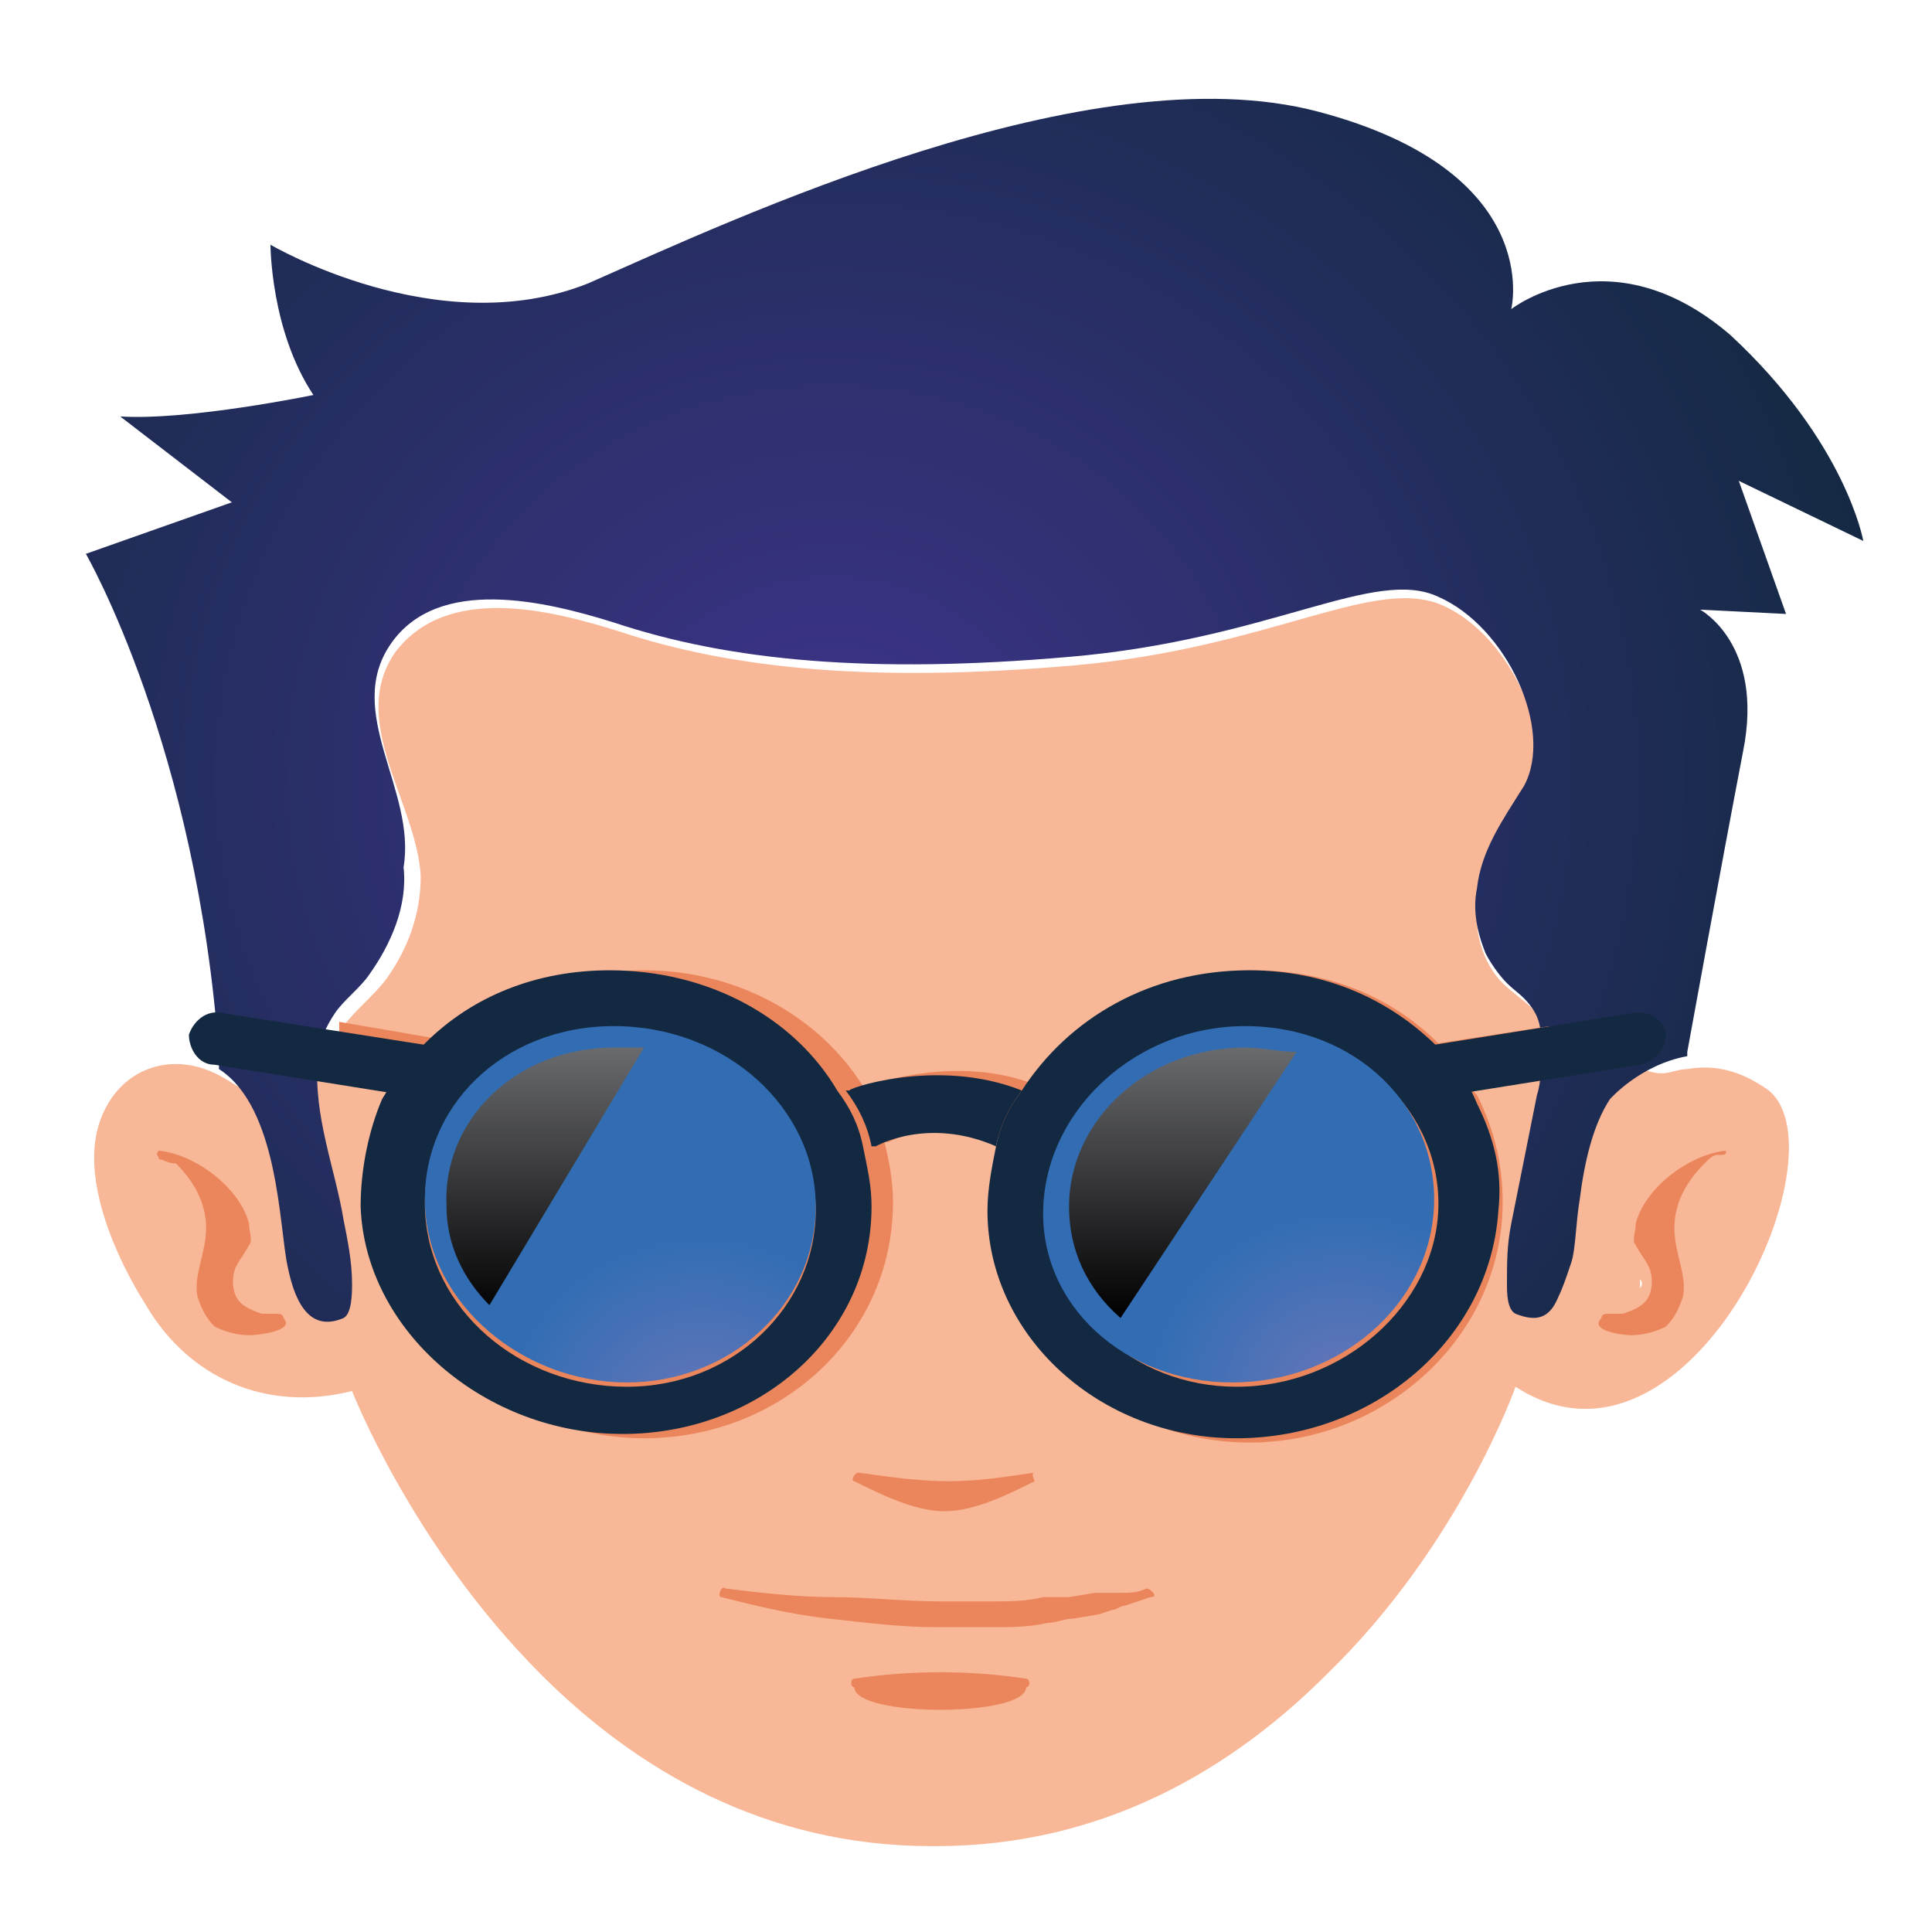 <?xml version="1.0" encoding="utf-8"?>
<!-- Generator: Adobe Illustrator 25.4.1, SVG Export Plug-In . SVG Version: 6.00 Build 0)  -->
<svg version="1.1" id="Layer_1" xmlns="http://www.w3.org/2000/svg" xmlns:xlink="http://www.w3.org/1999/xlink" x="0px" y="0px"
	 viewBox="0 0 45 45" style="enable-background:new 0 0 45 45;" xml:space="preserve">
<style type="text/css">
	.st0{fill:#F8B796;}
	.st1{fill:url(#SVGID_1_);}
	.st2{fill:#EB865C;}
	.st3{fill:#132941;}
	.st4{fill:url(#SVGID_00000152958969667060793430000015050074318973959317_);}
	.st5{fill:url(#SVGID_00000049186859462222876200000002548863389066937273_);}
	.st6{fill:url(#SVGID_00000120541744420217639070000013025453743084833453_);}
	.st7{fill:url(#SVGID_00000105401592236893540610000009040112267197043843_);}
</style>
<g>
	<path class="st0" d="M41.2,25.4c-0.7-0.5-1.3-0.6-1.9-0.5c-0.2,0-0.4,0.1-0.6,0.1c-0.2,0-0.5-0.1-0.7-0.2c-0.6-0.2-1.2-0.4-1.7-0.7
		c-0.2-0.2-0.4-0.4-0.6-0.6c-0.2-0.2-0.5-0.4-0.7-0.6c-0.4-0.4-0.6-1-0.6-1.5c0-1,0.5-1.8,1-2.6c0.1-0.1,0.1-0.2,0.2-0.3
		c0.7-1.2-0.4-3.7-2-4.4c-1.6-0.7-4,1-8.6,1.4c-4.6,0.4-7.9,0.1-10.6-0.8c-1.6-0.5-4-1.1-5.2,0.5c-1.1,1.6,0.5,3.5,0.6,5.2
		c0,0.9-0.3,1.7-0.8,2.4c-0.3,0.4-0.7,0.7-1,1.1c-0.2,0.2-0.3,0.4-0.4,0.6C7.5,24.7,7.2,24.9,7,25c-0.1,0.1-0.2,0.2-0.3,0.2
		c-0.1,0-0.2,0.1-0.3,0.1c-0.2,0-0.3,0.1-0.5,0.1c-0.3,0-0.5-0.2-0.7-0.3c-1.2-0.7-2.5-0.2-2.9,1.1c-0.4,1.3,0.4,3.1,1.1,4.2
		c1,1.7,2.8,2.5,4.8,2c0,0,1.4,3.6,4.4,6.6c2.2,2.2,5.2,4,9.1,4h0.1c3.9,0,6.9-1.8,9.1-4c3.1-3,4.4-6.7,4.4-6.7l0,0
		C39.3,34.9,43,26.9,41.2,25.4z M38.2,30c-0.1,0.2-0.2,0.4-0.4,0.5C38,30.4,38.1,30.3,38.2,30c0-0.1,0-0.1,0-0.2
		C38.3,29.9,38.2,30,38.2,30z"/>
	
		<radialGradient id="SVGID_1_" cx="154.138" cy="-9506.87" r="98.1" gradientTransform="matrix(0.262 0 0 0.244 -21.002 2337.767)" gradientUnits="userSpaceOnUse">
		<stop  offset="0" style="stop-color:#3E348B"/>
		<stop  offset="1" style="stop-color:#132941"/>
	</radialGradient>
	<path class="st1" d="M40.5,11.2l2.9,1.4c0,0-0.4-2.3-3.1-4.8c-2.8-2.4-5.1-0.6-5.1-0.6S36,4,30.7,2.6c-5.3-1.4-13.6,2.5-17,4
		C10.2,8,6.3,5.7,6.3,5.7s0,2,1,3.5c0,0-2.9,0.6-4.5,0.5l2.6,2l-3.4,1.2c0,0,2.6,4.5,3.1,11.7c0,0.1,0,0.2,0,0.3
		c1.4,0.9,1.4,3.7,1.6,4.6c0.2,1,0.6,1.5,1.3,1.2c0.2-0.1,0.2-0.6,0.2-0.8c0-0.5-0.1-1-0.2-1.5c-0.2-1.2-0.7-2.4-0.6-3.7
		c0-0.4,0.2-0.8,0.4-1.1c0.2-0.3,0.6-0.6,0.8-0.9c0.5-0.7,0.9-1.6,0.8-2.5C9.7,18.4,8,16.6,9.1,15c1.1-1.6,3.6-1,5.2-0.5
		c2.7,0.9,6,1.2,10.6,0.8c4.7-0.4,7.1-2.1,8.6-1.4c1.6,0.7,2.7,3.1,2,4.4c-0.5,0.8-1,1.5-1.1,2.4c-0.1,0.5,0,1,0.2,1.5
		c0.1,0.2,0.3,0.5,0.5,0.7c0.2,0.2,0.4,0.3,0.6,0.6c0.2,0.3,0.2,0.6,0.2,0.9c0,0.4,0,0.8-0.1,1.1c-0.2,1-0.4,2-0.6,3
		c-0.1,0.5-0.1,0.9-0.1,1.4c0,0.2,0,0.6,0.2,0.7c0.5,0.2,0.8,0.1,1-0.4c0.1-0.2,0.2-0.5,0.3-0.8c0.1-0.3,0.1-0.9,0.2-1.5
		c0.1-0.8,0.3-1.7,0.7-2.3l0,0c0,0,0.7-0.8,1.8-1l0-0.1c0,0,0.8-4.4,1.3-7c0.5-2.5-1-3.3-1-3.3l2,0.1L40.5,11.2z"/>
	<g>
		<path class="st2" d="M23.9,39.3c0,0.7-4,0.7-4,0c-0.1,0-0.1-0.2,0-0.2c1.3-0.2,2.7-0.2,4,0C24,39.1,24,39.3,23.9,39.3z"/>
		<path class="st2" d="M24.1,34.5c-0.6,0.3-1.4,0.7-2.1,0.7c-0.7,0-1.5-0.4-2.1-0.7c-0.1,0,0-0.2,0.1-0.2c0.7,0.1,1.4,0.2,2.1,0.2
			c0.7,0,1.3-0.1,2-0.2C24,34.3,24.1,34.5,24.1,34.5z"/>
		<path class="st2" d="M19.3,37.7c-0.9-0.1-1.7-0.3-2.5-0.5c-0.1,0,0-0.3,0.1-0.2c0.8,0.1,1.7,0.2,2.5,0.2c0.8,0,1.7,0.1,2.5,0.1
			c0.4,0,0.8,0,1.2,0c0.4,0,0.8,0,1.2-0.1l0.6,0l0.6-0.1l0.3,0l0.3,0c0.2,0,0.4,0,0.6-0.1c0.1,0,0.3,0.2,0.1,0.2l-0.6,0.2
			c-0.1,0-0.2,0.1-0.3,0.1l-0.3,0.1l-0.6,0.1c-0.2,0-0.4,0.1-0.6,0.1c-0.4,0.1-0.9,0.1-1.3,0.1c-0.4,0-0.9,0-1.3,0
			C21,37.9,20.2,37.8,19.3,37.7z"/>
		<g>
			<path class="st2" d="M40.2,26.8C40.2,26.8,40.1,26.8,40.2,26.8c-0.9,0.1-1.9,0.9-2.1,1.7c0,0.2-0.1,0.4,0,0.5
				c0.1,0.2,0.2,0.3,0.3,0.5c0.1,0.2,0.1,0.5,0,0.7c-0.1,0.2-0.3,0.3-0.6,0.4c-0.1,0-0.2,0-0.3,0c-0.1,0-0.2,0-0.2,0.1
				C37,31,37.8,31.1,38,31.1c0.3,0,0.6-0.1,0.8-0.2c0.2-0.2,0.3-0.4,0.4-0.7c0.1-0.5-0.2-1-0.2-1.6c0-0.6,0.3-1.1,0.7-1.5
				c0.1-0.1,0.2-0.2,0.3-0.2C40.2,26.9,40.2,26.9,40.2,26.8z"/>
			<path class="st2" d="M3.7,26.8C3.7,26.8,3.7,26.8,3.7,26.8c0.9,0.1,1.9,0.9,2.1,1.7c0,0.2,0.1,0.4,0,0.5
				c-0.1,0.2-0.2,0.3-0.3,0.5c-0.1,0.2-0.1,0.5,0,0.7c0.1,0.2,0.3,0.3,0.6,0.4c0.1,0,0.2,0,0.3,0c0.1,0,0.2,0,0.2,0.1
				C6.9,31,6,31.1,5.8,31.1c-0.3,0-0.6-0.1-0.8-0.2c-0.2-0.2-0.3-0.4-0.4-0.7c-0.1-0.5,0.2-1,0.2-1.6c0-0.6-0.3-1.1-0.7-1.5
				C3.9,27.1,3.8,27,3.7,27C3.7,26.9,3.6,26.9,3.7,26.8z"/>
		</g>
	</g>
	<g>
		<path class="st2" d="M34.3,25.4l1.6-0.3c0-0.2,0.1-0.4,0.1-0.6c0-0.2,0.1-0.4,0.1-0.6l-2.6,0.4c-1.1-1.1-2.6-1.7-4.3-1.7
			c-2.2,0-4,1.1-5,2.7c-1.9-0.8-4,0-4,0l-0.1,0c-1-1.6-2.9-2.7-5.1-2.7c-1.7,0-3.2,0.6-4.2,1.7c0,0,0,0,0,0l-2.9-0.5
			c0,0.4,0,0.8,0.1,1.3l2,0.3c0,0-0.1,0.1-0.1,0.1c-0.4,0.8-0.7,1.6-0.7,2.5c0,3,2.6,5.5,5.8,5.5s5.8-2.4,5.8-5.5
			c0-0.5-0.1-1-0.2-1.4l0.1,0c0,0,1.2-0.7,2.8,0l0,0c-0.1,0.5-0.2,1-0.2,1.5c0,3,2.6,5.5,5.8,5.5S35,31.1,35,28
			c0-0.9-0.2-1.7-0.6-2.5C34.4,25.5,34.3,25.4,34.3,25.4z"/>
	</g>
	<g>
		<path class="st3" d="M23.8,25.4c1.1-1.7,3-2.8,5.3-2.8c1.8,0,3.3,0.7,4.4,1.8c0.4,0.4,0.7,0.8,0.9,1.3c0.4,0.8,0.6,1.6,0.5,2.5
			c-0.2,3-2.9,5.3-6.1,5.3s-5.8-2.4-5.8-5.3c0-0.5,0.1-1,0.2-1.5C23.3,26.2,23.5,25.8,23.8,25.4z M33.5,28.2
			c0.1-2.3-1.9-4.2-4.4-4.2s-4.7,1.9-4.7,4.2c0,2.3,2,4.1,4.4,4.1C31.3,32.3,33.4,30.4,33.5,28.2z"/>
		<g>
			
				<radialGradient id="SVGID_00000010993259863981011150000013951348623942364581_" cx="199.522" cy="-9448.199" r="17.197" gradientTransform="matrix(0.262 0 0 0.244 -21.002 2337.767)" gradientUnits="userSpaceOnUse">
				<stop  offset="0" style="stop-color:#6776B8"/>
				<stop  offset="1" style="stop-color:#326DB4"/>
			</radialGradient>
			<path style="fill:url(#SVGID_00000010993259863981011150000013951348623942364581_);" d="M29,23.9c2.6,0,4.5,1.9,4.4,4.2
				c-0.1,2.3-2.2,4.1-4.7,4.1c-2.5,0-4.5-1.8-4.4-4.1C24.4,25.8,26.5,23.9,29,23.9z"/>
		</g>
		<path class="st3" d="M23.8,25.4c-0.3,0.4-0.5,0.8-0.6,1.3l0,0c-1.6-0.7-2.8,0-2.8,0l-0.1,0c-0.1-0.5-0.3-0.9-0.6-1.3l0.1,0
			C19.6,25.4,21.8,24.6,23.8,25.4z"/>
		<path class="st3" d="M9.9,24.3c1.1-1.1,2.6-1.7,4.3-1.7c2.3,0,4.3,1.1,5.3,2.8c0.3,0.4,0.5,0.8,0.6,1.3c0.1,0.5,0.2,0.9,0.2,1.4
			c0,3-2.6,5.3-5.8,5.3s-6-2.4-6.1-5.3c0-0.9,0.2-1.8,0.5-2.5C9.2,25.1,9.5,24.7,9.9,24.3z M19,28.2c0-2.3-2.1-4.2-4.7-4.2
			c-2.6,0-4.5,1.9-4.4,4.2c0.1,2.3,2.2,4.1,4.7,4.1S19,30.4,19,28.2z"/>
		<g>
			
				<radialGradient id="SVGID_00000149362938300185428020000008343041535860434336_" cx="142.466" cy="-9445.757" r="17.272" gradientTransform="matrix(0.262 0 0 0.244 -21.002 2337.767)" gradientUnits="userSpaceOnUse">
				<stop  offset="0" style="stop-color:#6776B8"/>
				<stop  offset="1" style="stop-color:#326DB4"/>
			</radialGradient>
			<path style="fill:url(#SVGID_00000149362938300185428020000008343041535860434336_);" d="M14.3,23.9c2.6,0,4.7,1.9,4.7,4.2
				c0,2.3-2,4.1-4.4,4.1s-4.6-1.8-4.7-4.1C9.8,25.8,11.7,23.9,14.3,23.9z"/>
		</g>
		<g>
			<path class="st3" d="M33.2,25.6l5-0.8c0.4-0.1,0.6-0.4,0.6-0.7c0-0.3-0.4-0.6-0.8-0.5L33,24.4c-0.4,0.1-0.6,0.4-0.6,0.7
				C32.5,25.5,32.8,25.7,33.2,25.6"/>
			<path class="st3" d="M10.3,24.4l-5.1-0.8c-0.4-0.1-0.7,0.2-0.8,0.5c0,0.3,0.2,0.7,0.6,0.7l5,0.8c0.4,0.1,0.7-0.2,0.8-0.5
				C10.9,24.8,10.7,24.5,10.3,24.4"/>
		</g>
		
			<linearGradient id="SVGID_00000044142868813381882600000015216873270258186391_" gradientUnits="userSpaceOnUse" x1="27.491" y1="30.575" x2="27.491" y2="23.673">
			<stop  offset="0" style="stop-color:#020203"/>
			<stop  offset="1" style="stop-color:#76777A"/>
		</linearGradient>
		<path style="fill:url(#SVGID_00000044142868813381882600000015216873270258186391_);" d="M29,24.4c-2.3,0-4.1,1.7-4.1,3.7
			c0,1,0.4,1.9,1.2,2.6l4.1-6.2C29.8,24.5,29.4,24.4,29,24.4z"/>
		
			<linearGradient id="SVGID_00000124131429204027167540000015585959615365117320_" gradientUnits="userSpaceOnUse" x1="12.675" y1="30.583" x2="12.675" y2="23.672">
			<stop  offset="0" style="stop-color:#020203"/>
			<stop  offset="1" style="stop-color:#76777A"/>
		</linearGradient>
		<path style="fill:url(#SVGID_00000124131429204027167540000015585959615365117320_);" d="M14.3,24.4c-2.3,0-4,1.7-3.9,3.7
			c0,0.9,0.4,1.7,1,2.3l3.6-6C14.7,24.4,14.5,24.4,14.3,24.4z"/>
	</g>
</g>
</svg>
